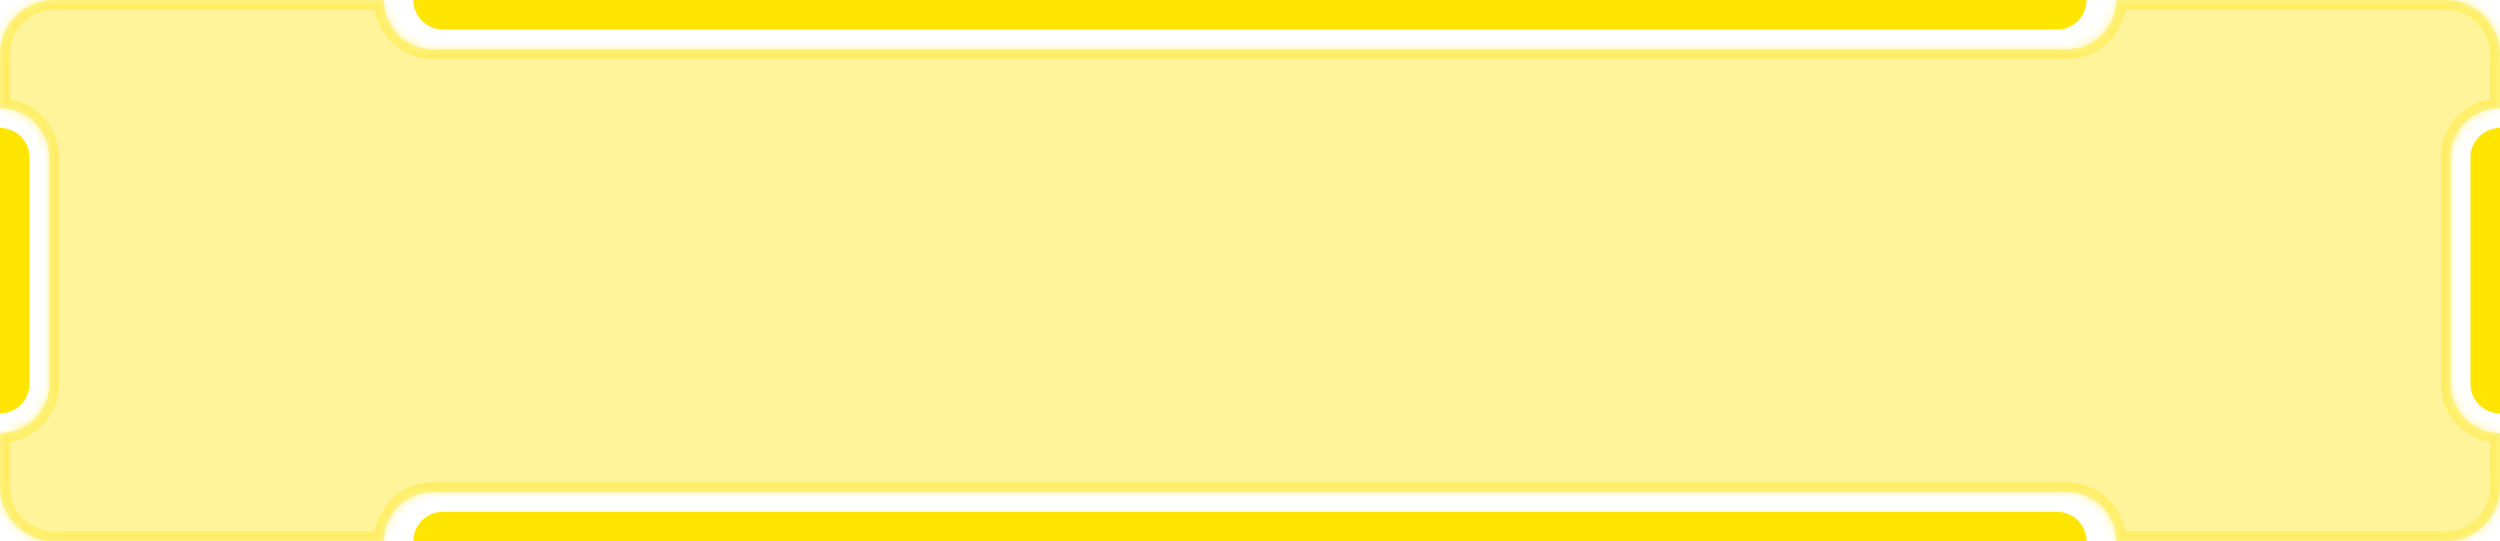 <svg width="254" height="55" viewBox="0 0 254 55" fill="none" xmlns="http://www.w3.org/2000/svg">
<g opacity="0.8">
<mask id="path-1-inside-1_0_1" fill="white">
<path fill-rule="evenodd" clip-rule="evenodd" d="M5.496 0C2.46 0 0 2.46 0 5.496V11C2.761 11 5 13.239 5 16V39C5 41.761 2.761 44 0 44V49.504C0 52.539 2.46 55 5.496 55H39H248.504C251.54 55 254 52.539 254 49.504V44C251.239 44 249 41.761 249 39V16C249 13.239 251.239 11 254 11V5.496C254 2.46 251.54 0 248.504 0H39H5.496ZM39 0L215 7.6932e-06C215 2.761 212.761 5 210 5L44 5C41.239 5 39 2.761 39 0ZM39 55L215 55C215 52.239 212.761 50 210 50L44 50C41.239 50 39 52.239 39 55Z"/>
</mask>
<path fill-rule="evenodd" clip-rule="evenodd" d="M5.496 0C2.46 0 0 2.46 0 5.496V11C2.761 11 5 13.239 5 16V39C5 41.761 2.761 44 0 44V49.504C0 52.539 2.46 55 5.496 55H39H248.504C251.54 55 254 52.539 254 49.504V44C251.239 44 249 41.761 249 39V16C249 13.239 251.239 11 254 11V5.496C254 2.46 251.54 0 248.504 0H39H5.496ZM39 0L215 7.6932e-06C215 2.761 212.761 5 210 5L44 5C41.239 5 39 2.761 39 0ZM39 55L215 55C215 52.239 212.761 50 210 50L44 50C41.239 50 39 52.239 39 55Z" fill="#FFE500" fill-opacity="0.5"/>
<path d="M0 11H-1V12H0V11ZM0 44V43H-1V44H0ZM254 44H255V43H254V44ZM254 11V12H255V11H254ZM215 7.6932e-06H216V-1L215 -1L215 7.6932e-06ZM210 5L210 6H210V5ZM44 5L44 4H44V5ZM215 55L215 56L216 56V55H215ZM210 50L210 49H210L210 50ZM44 50L44 51H44L44 50ZM1 5.496C1 3.013 3.013 1 5.496 1V-1C1.908 -1 -1 1.908 -1 5.496H1ZM1 11V5.496H-1V11H1ZM6 16C6 12.686 3.314 10 0 10V12C2.209 12 4 13.791 4 16H6ZM6 39V16H4V39H6ZM0 45C3.314 45 6 42.314 6 39H4C4 41.209 2.209 43 0 43V45ZM1 49.504V44H-1V49.504H1ZM5.496 54C3.013 54 1 51.987 1 49.504H-1C-1 53.092 1.908 56 5.496 56V54ZM39 54H5.496V56H39V54ZM248.504 54H39V56H248.504V54ZM253 49.504C253 51.987 250.987 54 248.504 54V56C252.092 56 255 53.092 255 49.504H253ZM253 44V49.504H255V44H253ZM254 43C251.791 43 250 41.209 250 39H248C248 42.314 250.686 45 254 45V43ZM250 39V16H248V39H250ZM250 16C250 13.791 251.791 12 254 12V10C250.686 10 248 12.686 248 16H250ZM253 5.496V11H255V5.496H253ZM248.504 1C250.987 1 253 3.013 253 5.496H255C255 1.908 252.092 -1 248.504 -1V1ZM39 1H248.504V-1H39V1ZM5.496 1H39V-1H5.496V1ZM215 -1L39 -1L39 1L215 1L215 -1ZM210 6C213.314 6 216 3.314 216 7.6932e-06H214C214 2.209 212.209 4 210 4V6ZM44 6L210 6L210 4L44 4L44 6ZM38 0C38 3.314 40.686 6 44 6V4C41.791 4 40 2.209 40 0H38ZM39 56L215 56L215 54L39 54L39 56ZM216 55C216 51.686 213.314 49 210 49V51C212.209 51 214 52.791 214 55H216ZM210 49L44 49L44 51L210 51L210 49ZM44 49C40.686 49 38 51.686 38 55H40C40 52.791 41.791 51 44 51V49Z" fill="#FFE500" fill-opacity="0.5" mask="url(#path-1-inside-1_0_1)"/>
</g>
<path d="M0 13V13C1.657 13 3 14.343 3 16V39C3 40.657 1.657 42 0 42V42V13Z" fill="#FFE500"/>
<path d="M212 0V0C212 1.657 210.657 3 209 3L45 3C43.343 3 42 1.657 42 -7.43094e-06V-7.43094e-06L212 0Z" fill="#FFE500"/>
<path d="M212 55V55C212 53.343 210.657 52 209 52L45 52C43.343 52 42 53.343 42 55V55L212 55Z" fill="#FFE500"/>
<path d="M254 13V13C252.343 13 251 14.343 251 16V39C251 40.657 252.343 42 254 42V42V13Z" fill="#FFE500"/>
</svg>
